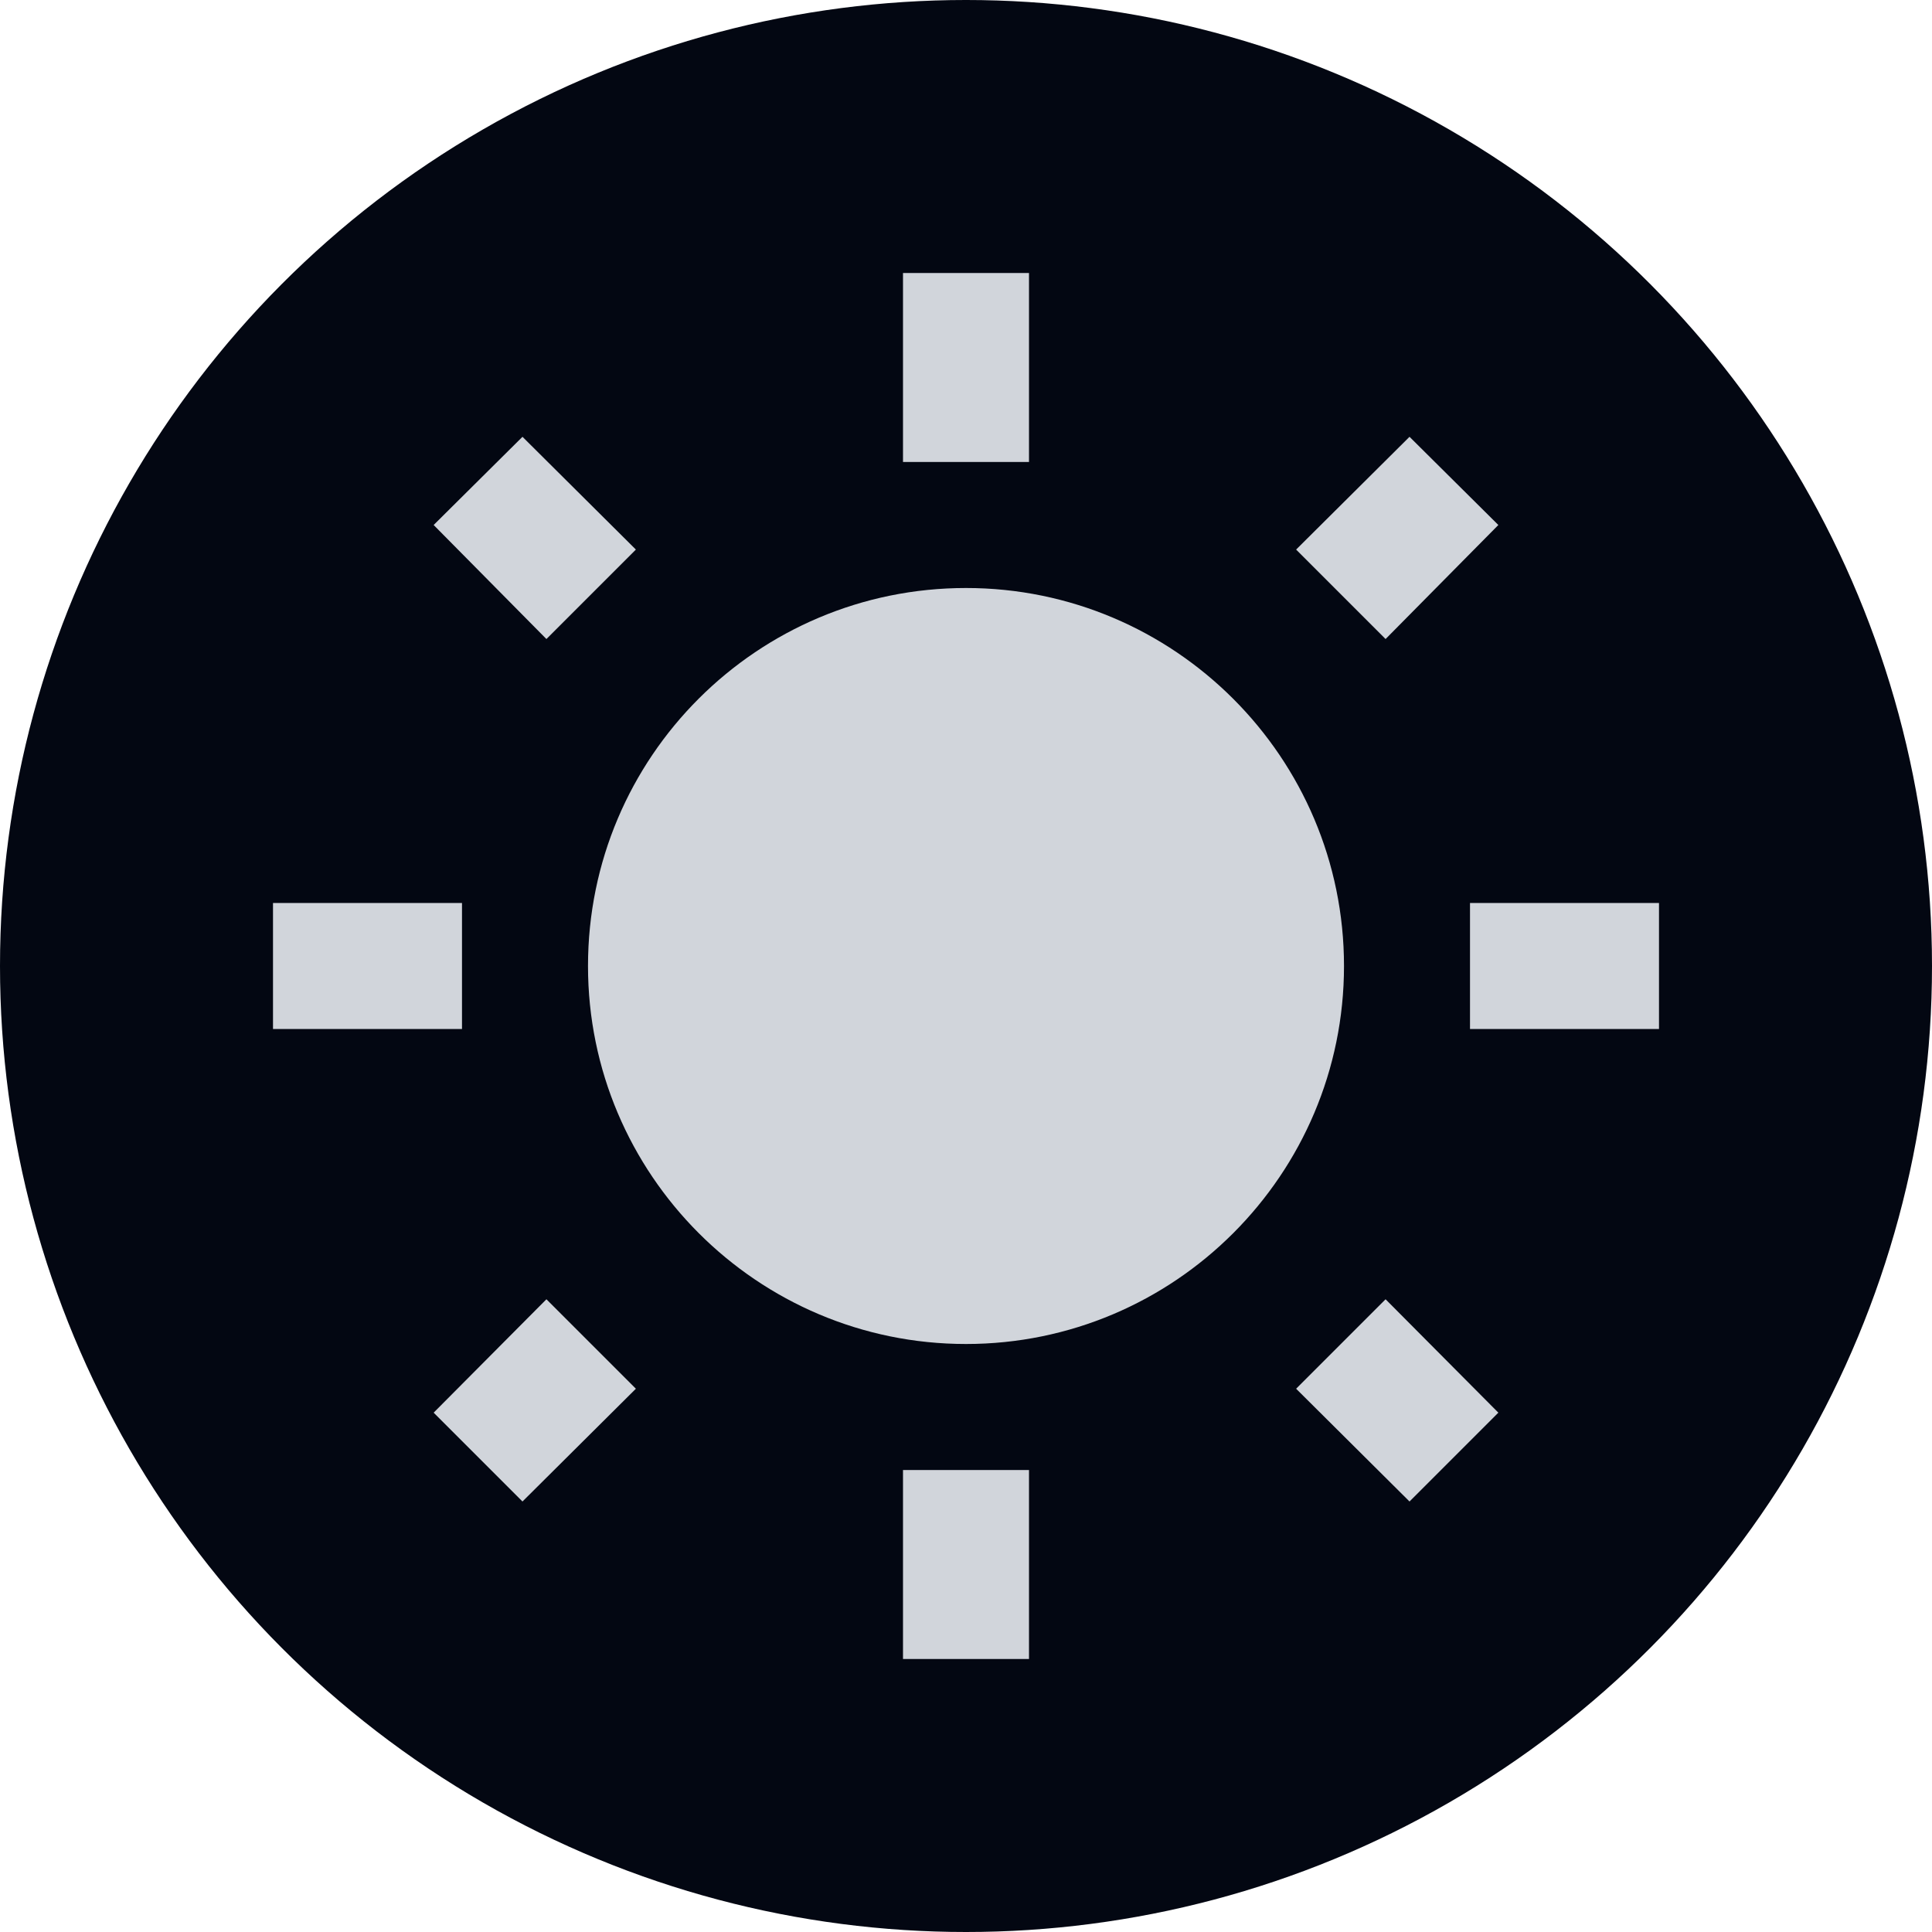 <svg width="46" height="46" viewBox="0 0 46 46" fill="none" xmlns="http://www.w3.org/2000/svg">
<circle cx="23" cy="23" r="23" fill="#030712"/>
<path d="M35.675 33.635L33.56 35.75L30.86 33.065L32.99 30.935M23 14C27.965 14 32 18.035 32 23C32 27.965 27.965 32 23 32C18.035 32 14 27.965 14 23C14 18.02 18.035 14 23 14ZM11 24.5H6.5V21.5H11M15.14 33.065L12.44 35.75L10.325 33.635L13.01 30.935M10.325 12.5L12.44 10.4L15.14 13.085L13.01 15.215M21.5 6.5H24.5V11H21.5M30.86 13.085L33.56 10.4L35.675 12.5L32.99 15.215L30.86 13.085ZM39.5 24.5H35V21.5H39.5M21.5 35H24.5V39.5H21.5" fill="#D1D5DB"/>
</svg>
